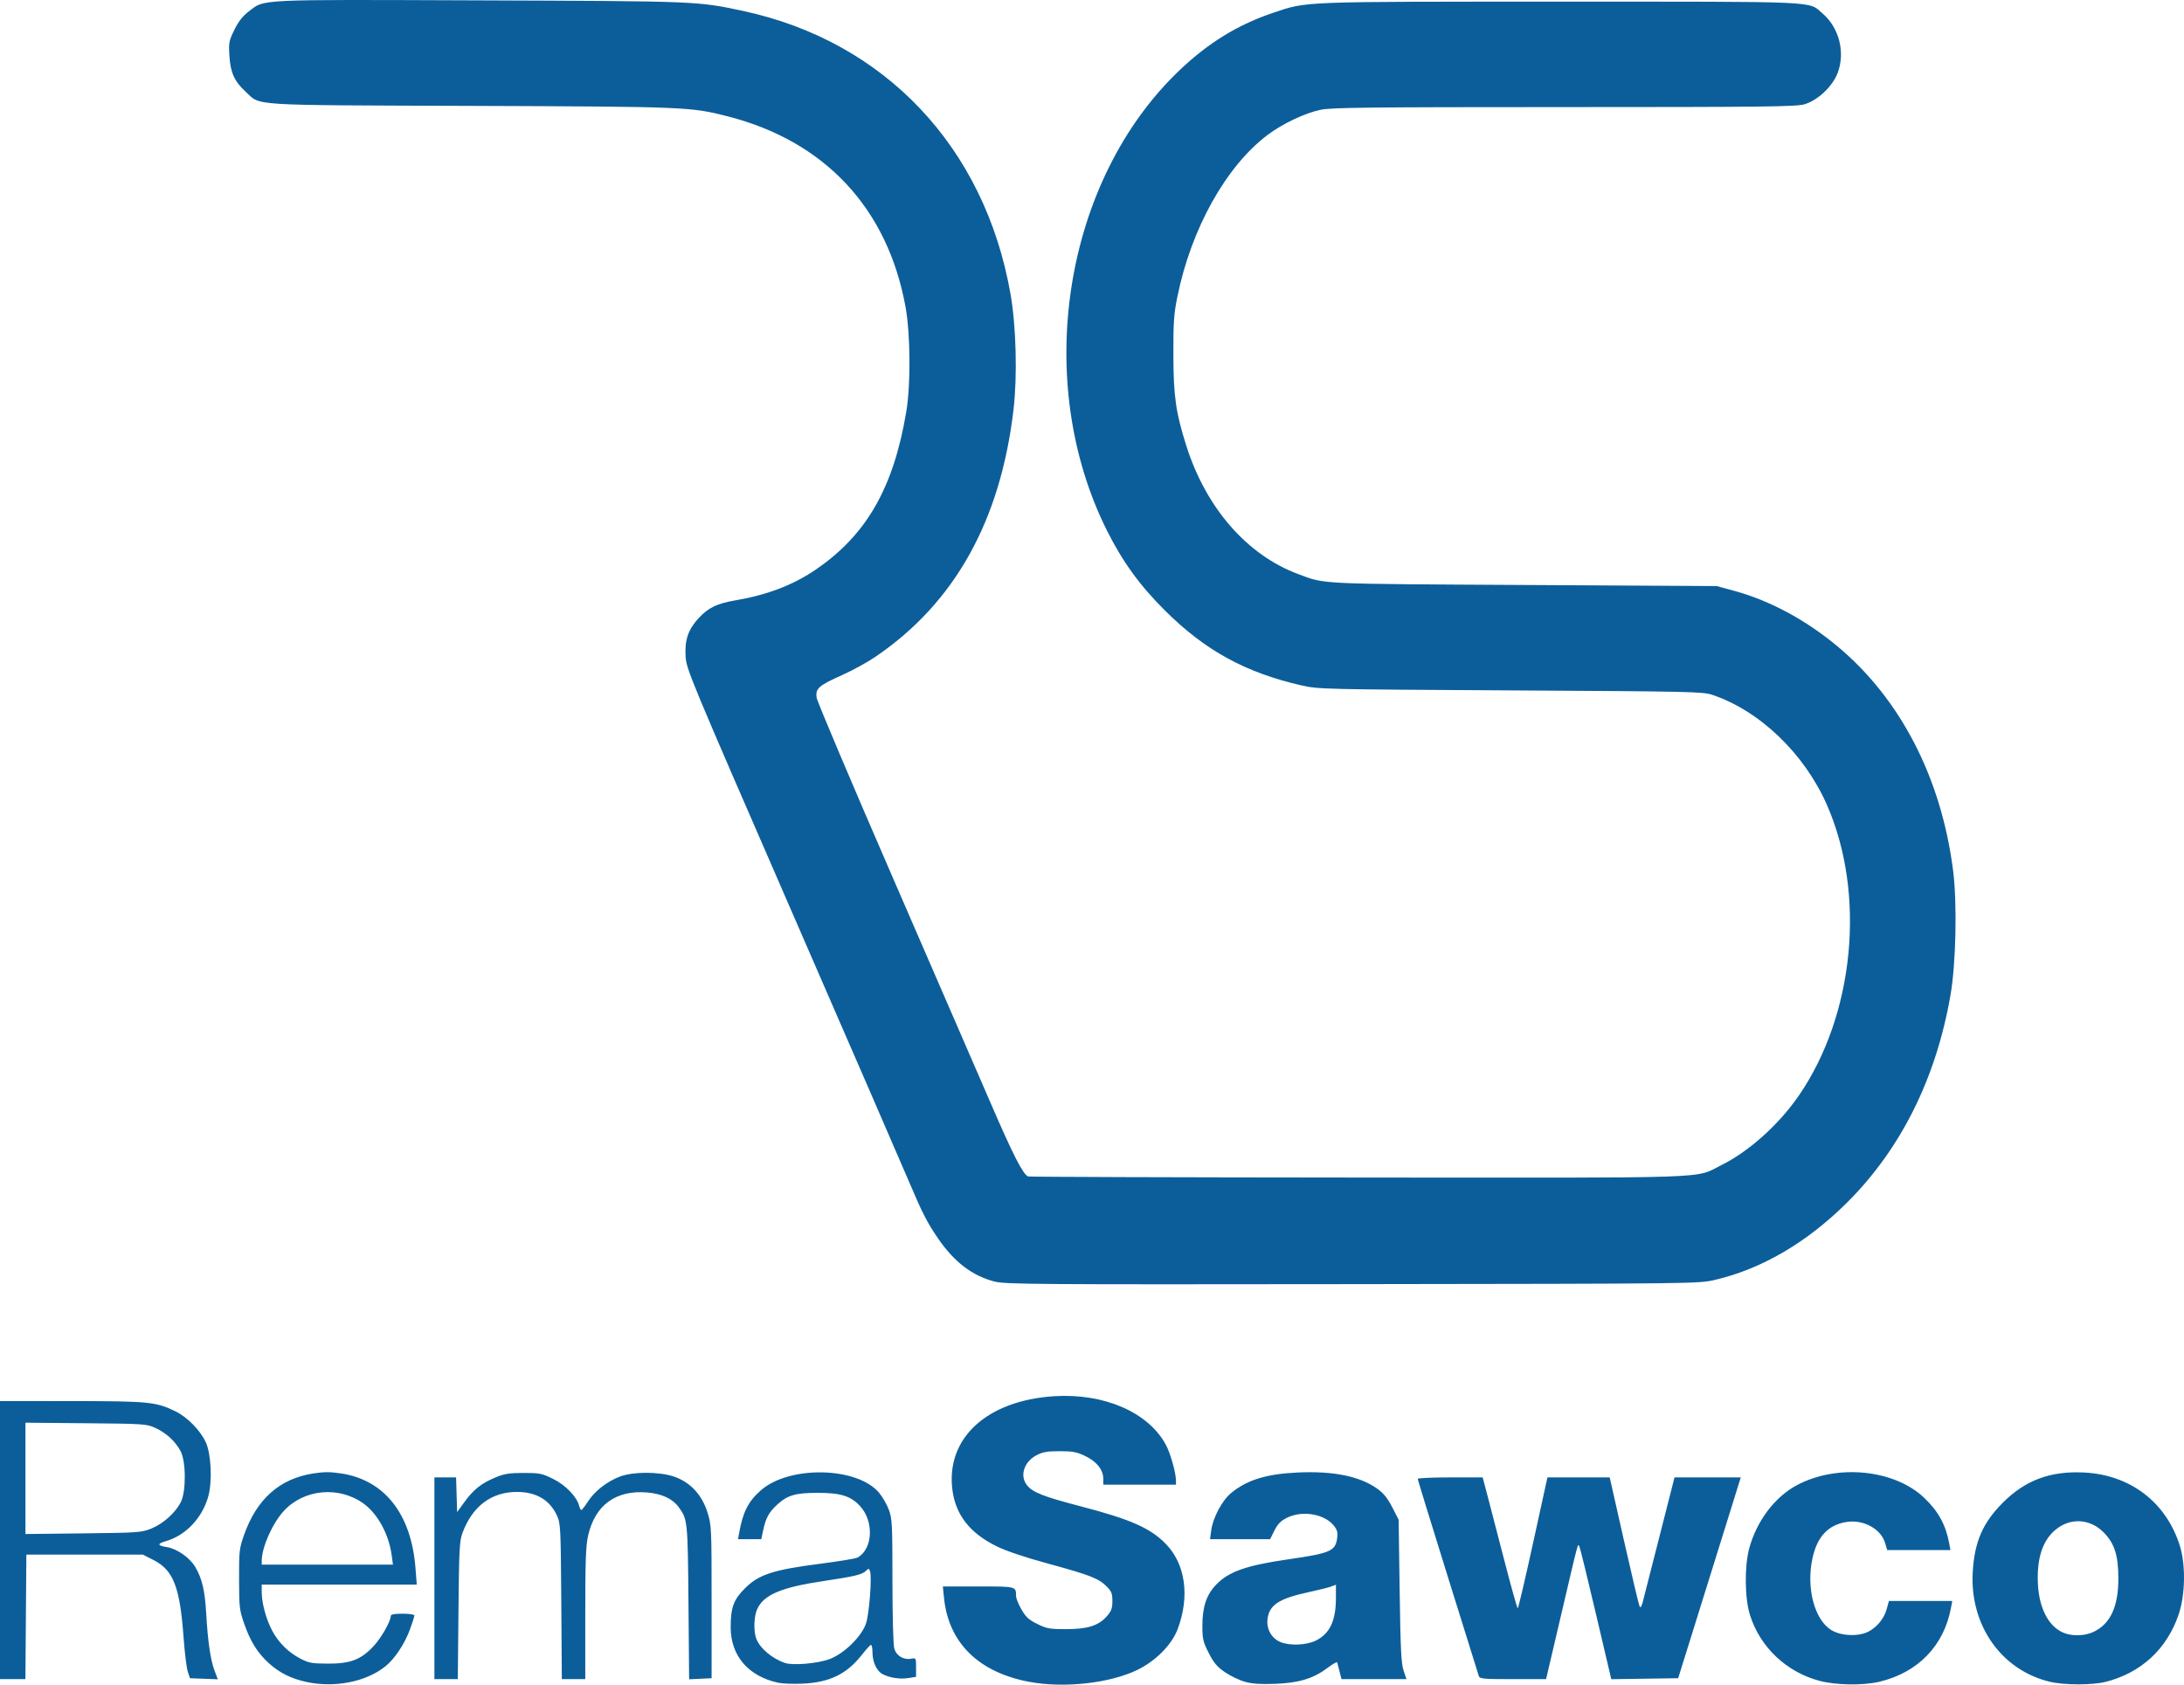 <?xml version="1.0" encoding="UTF-8" standalone="no"?>
<!-- Created with Inkscape (http://www.inkscape.org/) -->

<svg
   xmlns:dc="http://purl.org/dc/elements/1.1/"
   xmlns:cc="http://creativecommons.org/ns#"
   xmlns:rdf="http://www.w3.org/1999/02/22-rdf-syntax-ns#"
   xmlns:svg="http://www.w3.org/2000/svg"
   xmlns="http://www.w3.org/2000/svg"
   xmlns:sodipodi="http://sodipodi.sourceforge.net/DTD/sodipodi-0.dtd"
   xmlns:inkscape="http://www.inkscape.org/namespaces/inkscape"
   width="317.922mm"
   height="245.258mm"
   viewBox="0 0 317.922 245.258"
   version="1.1"
   id="svg8"
   inkscape:version="0.92.2 (5c3e80d, 2017-08-06)"
   sodipodi:docname="RemaSawco.svg">
  <defs
     id="defs2" />
  <sodipodi:namedview
     id="base"
     pagecolor="#ffffff"
     bordercolor="#666666"
     borderopacity="1.0"
     inkscape:pageopacity="0.0"
     inkscape:pageshadow="2"
     inkscape:zoom="0.49497475"
     inkscape:cx="-453.6307"
     inkscape:cy="223.57543"
     inkscape:document-units="mm"
     inkscape:current-layer="layer1"
     showgrid="false"
     inkscape:window-width="1920"
     inkscape:window-height="1017"
     inkscape:window-x="3832"
     inkscape:window-y="-8"
     inkscape:window-maximized="1" />
  <g
     inkscape:label="Layer 1"
     inkscape:groupmode="layer"
     id="layer1"
     transform="translate(64.722,-2.722)">
    <path
       style="fill:#0c5e9a;fill-opacity:1;stroke-width:0.265"
       d="m -20.148,247.58 c -2.186,-0.476 -3.87,-1.314 -5.395,-2.685 -1.673,-1.504 -2.721,-3.174 -3.633,-5.789 -0.691,-1.981 -0.739,-2.397 -0.746,-6.482 -0.007,-4.105 0.037,-4.489 0.725,-6.437 1.853,-5.239 5.179,-8.193 10.084,-8.955 1.554,-0.242 2.485,-0.241 4.066,7.9e-4 6.335,0.97 10.216,5.938 10.813,13.84 l 0.177,2.345 h -11.283 -11.283 v 1.135 c 0,1.551 0.665,3.977 1.53,5.585 0.938,1.743 2.349,3.141 4.083,4.044 1.248,0.65 1.681,0.729 4.044,0.737 3.251,0.01 4.787,-0.578 6.619,-2.537 1.121,-1.198 2.501,-3.62 2.507,-4.4 0.002,-0.23 0.524,-0.331 1.722,-0.331 0.946,0 1.72,0.114 1.72,0.253 0,0.139 -0.288,1.047 -0.641,2.019 -0.77,2.122 -2.244,4.334 -3.607,5.413 -2.85,2.258 -7.383,3.142 -11.504,2.245 z m 12.438,-18.462 c -0.412,-3.034 -2.026,-6.002 -4.073,-7.488 -3.578,-2.598 -8.678,-2.136 -11.618,1.054 -1.661,1.802 -3.207,5.275 -3.217,7.228 l -0.003,0.595 h 9.55 9.55 z m 56.302,18.591 c -4.379,-0.934 -6.951,-3.931 -6.951,-8.098 0,-2.864 0.423,-4.009 2.098,-5.677 1.995,-1.987 4.094,-2.673 10.842,-3.542 2.766,-0.356 5.244,-0.763 5.507,-0.903 2.226,-1.191 2.458,-5.214 0.43,-7.459 -1.354,-1.499 -2.841,-1.974 -6.177,-1.974 -3.23,0 -4.394,0.33 -5.873,1.666 -1.238,1.119 -1.702,1.951 -2.087,3.745 l -0.287,1.336 h -1.691 -1.691 l 0.153,-0.86 c 0.55,-3.095 1.33,-4.634 3.164,-6.249 4.127,-3.633 13.963,-3.451 17.189,0.318 0.499,0.583 1.146,1.699 1.438,2.48 0.493,1.318 0.531,2.058 0.533,10.34 7.9e-4,5.187 0.113,9.322 0.269,9.882 0.299,1.076 1.361,1.706 2.506,1.487 0.64,-0.122 0.664,-0.078 0.664,1.258 v 1.385 l -1.084,0.173 c -1.252,0.2 -2.694,-0.013 -3.766,-0.555 -0.895,-0.453 -1.501,-1.773 -1.501,-3.268 0,-0.599 -0.106,-1.049 -0.236,-1.001 -0.13,0.049 -0.73,0.716 -1.334,1.484 -2.18,2.769 -4.674,3.978 -8.585,4.159 -1.327,0.061 -2.916,0.004 -3.532,-0.127 z m 7.469,-3.459 c 2.094,-0.791 4.598,-3.236 5.269,-5.144 0.48,-1.366 0.901,-6.856 0.588,-7.672 -0.151,-0.394 -0.207,-0.397 -0.577,-0.027 -0.546,0.546 -1.669,0.818 -6.074,1.471 -6.205,0.919 -8.761,1.983 -9.745,4.055 -0.5,1.053 -0.58,3.226 -0.161,4.339 0.534,1.416 2.337,2.938 4.215,3.557 1.172,0.387 4.78,0.065 6.484,-0.579 z m 29.104,3.33 c -7.404,-1.366 -11.798,-5.668 -12.467,-12.207 l -0.173,-1.691 h 5.168 c 5.562,0 5.485,-0.02 5.491,1.411 0.001,0.316 0.355,1.188 0.786,1.939 0.637,1.11 1.07,1.506 2.313,2.117 1.37,0.673 1.804,0.751 4.175,0.751 3.146,0 4.732,-0.502 5.941,-1.878 0.663,-0.755 0.806,-1.147 0.806,-2.211 0,-1.102 -0.125,-1.419 -0.846,-2.139 -1.162,-1.162 -2.427,-1.654 -8.547,-3.323 -3.432,-0.936 -6.067,-1.826 -7.497,-2.533 -3.807,-1.881 -5.874,-4.485 -6.376,-8.031 -1.076,-7.597 4.918,-13.178 14.819,-13.798 7.243,-0.454 13.651,2.328 16.215,7.038 0.674,1.238 1.481,4.082 1.488,5.247 l 0.004,0.595 h -5.292 -5.292 v -0.829 c 0,-1.325 -0.914,-2.501 -2.575,-3.314 -1.27,-0.622 -1.823,-0.729 -3.757,-0.731 -1.836,-0.002 -2.48,0.109 -3.386,0.586 -1.831,0.964 -2.477,2.984 -1.393,4.361 0.826,1.05 2.377,1.658 7.906,3.1 7.2,1.878 10.067,3.148 12.313,5.455 2.857,2.935 3.509,7.618 1.723,12.39 -0.856,2.289 -3.212,4.667 -5.912,5.967 -3.999,1.926 -10.604,2.657 -15.634,1.728 z m 31.353,-0.012 c -0.8,-0.221 -2.109,-0.848 -2.909,-1.393 -1.167,-0.795 -1.636,-1.348 -2.378,-2.805 -0.83,-1.631 -0.924,-2.033 -0.925,-3.965 -0.002,-2.744 0.602,-4.537 2.02,-5.998 1.858,-1.914 4.405,-2.798 10.67,-3.702 5.93,-0.856 6.679,-1.184 6.926,-3.036 0.111,-0.835 0.016,-1.215 -0.459,-1.816 -1.369,-1.737 -4.631,-2.286 -6.869,-1.157 -0.89,0.449 -1.334,0.905 -1.804,1.852 l -0.623,1.257 h -4.374 -4.374 l 0.169,-1.257 c 0.252,-1.875 1.592,-4.395 2.914,-5.478 2.299,-1.884 5.095,-2.753 9.557,-2.97 5.276,-0.257 9.153,0.525 11.721,2.363 0.909,0.651 1.493,1.378 2.17,2.7 l 0.926,1.809 0.148,10.346 c 0.121,8.469 0.225,10.574 0.569,11.603 l 0.421,1.257 h -4.726 -4.726 l -0.289,-1.124 c -0.159,-0.618 -0.313,-1.216 -0.342,-1.327 -0.029,-0.111 -0.673,0.263 -1.43,0.832 -2.045,1.537 -4.146,2.172 -7.616,2.303 -2.083,0.079 -3.324,-0.004 -4.366,-0.292 z m 10.327,-6.014 c 2.031,-1.026 2.898,-2.883 2.901,-6.211 l 0.002,-1.912 -0.695,0.264 c -0.382,0.145 -1.841,0.51 -3.241,0.81 -4.375,0.938 -5.817,1.892 -6.03,3.989 -0.144,1.413 0.593,2.722 1.836,3.262 1.359,0.591 3.848,0.494 5.228,-0.203 z m 73.332,5.88 c -4.85,-1.271 -8.705,-4.923 -10.174,-9.64 -0.753,-2.418 -0.797,-7.078 -0.09,-9.668 1.09,-3.995 3.733,-7.489 6.959,-9.201 5.851,-3.104 14.137,-2.281 18.49,1.837 2.06,1.948 3.159,3.944 3.655,6.636 l 0.183,0.992 h -4.6 -4.6 l -0.31,-1.034 c -0.616,-2.055 -3.12,-3.432 -5.573,-3.065 -2.718,0.408 -4.333,2.136 -5.017,5.368 -0.906,4.281 0.315,8.87 2.763,10.382 1.133,0.7 3.114,0.923 4.613,0.52 1.532,-0.413 2.97,-1.896 3.43,-3.537 l 0.343,-1.226 h 4.608 4.608 l -0.184,0.992 c -1.025,5.531 -4.821,9.445 -10.447,10.771 -2.357,0.556 -6.269,0.498 -8.657,-0.128 z m 33.458,0.117 c -7.055,-1.708 -11.64,-8.257 -11.189,-15.985 0.256,-4.386 1.457,-7.15 4.382,-10.079 3.298,-3.304 6.986,-4.66 11.928,-4.386 6.676,0.37 11.855,4.351 13.828,10.629 0.884,2.813 0.81,7.178 -0.171,10.054 -1.711,5.017 -5.461,8.478 -10.604,9.786 -1.957,0.497 -6.082,0.488 -8.174,-0.018 z m 6.314,-7.218 c 2.513,-1.142 3.706,-3.673 3.695,-7.841 -0.009,-3.313 -0.547,-5.028 -2.074,-6.614 -2.042,-2.12 -5.017,-2.261 -7.202,-0.342 -1.827,1.604 -2.636,4.245 -2.426,7.924 0.211,3.705 1.771,6.399 4.113,7.105 1.214,0.366 2.783,0.273 3.894,-0.232 z M -64.722,226.935 v -20.241 l 10.385,0.004 c 11.278,0.004 12.334,0.109 15.175,1.499 1.724,0.844 3.634,2.805 4.409,4.525 0.782,1.737 0.953,5.735 0.338,7.893 -0.894,3.136 -3.27,5.634 -6.154,6.472 -1.307,0.379 -1.27,0.643 0.121,0.865 1.502,0.24 3.358,1.543 4.169,2.928 0.988,1.686 1.385,3.404 1.581,6.846 0.227,3.979 0.622,6.672 1.203,8.205 l 0.481,1.268 -2.029,-0.077 -2.029,-0.077 -0.32,-0.981 c -0.176,-0.539 -0.452,-2.802 -0.613,-5.027 -0.525,-7.249 -1.485,-9.724 -4.339,-11.183 l -1.568,-0.801 h -8.486 -8.486 l -0.07,9.062 -0.07,9.062 h -1.849 -1.849 z m 22.019,-1.678 c 1.727,-0.688 3.543,-2.321 4.313,-3.878 0.779,-1.577 0.749,-5.921 -0.051,-7.408 -0.774,-1.437 -2.072,-2.63 -3.659,-3.36 -1.284,-0.591 -1.584,-0.611 -10.12,-0.688 l -8.797,-0.079 v 8.103 8.103 l 8.401,-0.094 c 8.007,-0.09 8.472,-0.123 9.914,-0.697 z m 41.217,7.234 V 217.807 H 0.092 1.67 l 0.076,2.526 0.076,2.526 1.045,-1.444 c 1.32,-1.824 2.469,-2.74 4.495,-3.586 1.335,-0.557 2.029,-0.67 4.135,-0.671 2.329,-0.002 2.672,0.068 4.3,0.87 1.81,0.891 3.454,2.595 3.788,3.927 0.085,0.338 0.231,0.608 0.324,0.6 0.093,-0.008 0.527,-0.571 0.964,-1.251 0.967,-1.507 2.841,-2.957 4.699,-3.638 1.917,-0.703 5.584,-0.704 7.736,-0.003 2.377,0.774 4.132,2.621 4.942,5.202 0.601,1.914 0.614,2.181 0.614,13.066 v 11.113 l -1.636,0.078 -1.636,0.078 -0.096,-11.191 c -0.102,-11.905 -0.125,-12.125 -1.447,-13.905 -0.895,-1.206 -2.455,-1.924 -4.565,-2.101 -4.557,-0.382 -7.585,1.831 -8.598,6.285 -0.331,1.457 -0.412,3.67 -0.412,11.348 v 9.539 h -1.707 -1.707 l -0.079,-11.311 c -0.076,-10.814 -0.104,-11.363 -0.63,-12.502 -1.056,-2.281 -3.008,-3.435 -5.817,-3.438 -3.718,-0.004 -6.48,2.069 -7.929,5.952 -0.443,1.186 -0.504,2.356 -0.59,11.311 l -0.096,9.988 H 0.216 -1.486 Z M 150.543,246.713 c -0.078,-0.255 -2.11,-6.768 -4.516,-14.473 -2.405,-7.706 -4.374,-14.105 -4.374,-14.221 0,-0.116 2.127,-0.211 4.728,-0.211 h 4.728 l 0.784,2.977 c 0.431,1.637 1.546,5.923 2.476,9.525 0.931,3.602 1.761,6.548 1.845,6.548 0.084,0 1.091,-4.286 2.237,-9.525 l 2.084,-9.525 h 4.534 4.534 l 2.074,9.194 c 1.141,5.057 2.163,9.368 2.272,9.58 0.137,0.267 0.281,0.064 0.469,-0.661 0.15,-0.576 1.25,-4.887 2.445,-9.58 l 2.173,-8.533 h 4.822 4.822 l -2.244,7.21 c -1.234,3.965 -3.285,10.544 -4.557,14.618 l -2.313,7.408 -4.868,0.071 -4.868,0.071 -2.222,-9.464 c -1.222,-5.205 -2.309,-9.632 -2.416,-9.837 -0.248,-0.476 -0.05,-1.213 -2.668,9.965 l -2.184,9.327 h -4.828 c -4.368,0 -4.842,-0.044 -4.971,-0.463 z M 80.006,189.284 c -3.212,-0.845 -5.809,-2.828 -8.145,-6.219 -1.602,-2.325 -2.347,-3.78 -4.292,-8.386 -0.83,-1.965 -8.454,-19.526 -16.944,-39.026 -15.018,-34.497 -15.438,-35.506 -15.546,-37.389 -0.138,-2.393 0.377,-3.9 1.896,-5.547 1.415,-1.535 2.651,-2.129 5.418,-2.605 4.539,-0.781 8.243,-2.186 11.452,-4.345 7.511,-5.053 11.5,-11.96 13.362,-23.14 0.657,-3.942 0.603,-11.268 -0.112,-15.214 C 64.494,33.057 55.357,23.268 41.177,19.651 35.796,18.278 35.138,18.252 3.806,18.137 -28.893,18.017 -26.716,18.152 -28.943,16.099 c -1.658,-1.528 -2.24,-2.813 -2.386,-5.267 -0.114,-1.903 -0.06,-2.181 0.722,-3.771 0.589,-1.196 1.214,-1.998 2.064,-2.648 2.408,-1.839 0.746,-1.758 33.598,-1.638 31.779,0.116 31.766,0.115 38.414,1.545 20.638,4.439 35.176,19.847 38.915,41.242 0.813,4.652 1,11.896 0.432,16.766 -1.89,16.223 -8.586,28.209 -20.13,36.03 -1.17,0.793 -3.318,1.973 -4.773,2.622 -3.452,1.541 -3.945,1.971 -3.768,3.287 0.074,0.554 5.047,12.307 11.05,26.118 6.003,13.811 12.45,28.665 14.327,33.011 3.221,7.457 4.683,10.316 5.418,10.598 0.176,0.068 21.789,0.138 48.03,0.158 53.14,0.039 48.844,0.185 52.862,-1.796 4.015,-1.979 8.413,-5.928 11.32,-10.164 8.083,-11.777 9.768,-29.334 4.06,-42.31 -3.28,-7.457 -9.804,-13.712 -16.696,-16.009 -1.361,-0.454 -3.254,-0.495 -29.369,-0.641 -27.193,-0.152 -27.977,-0.17 -30.369,-0.717 -8.206,-1.873 -14.05,-5.075 -19.922,-10.915 -3.647,-3.627 -6.169,-7.102 -8.431,-11.62 -10.927,-21.819 -6.323,-50.983 10.587,-67.061 4.206,-3.999 8.513,-6.632 13.686,-8.365 4.894,-1.639 3.639,-1.592 41.714,-1.592 38.404,0 36.04,-0.106 38.156,1.705 2.433,2.082 3.35,5.667 2.218,8.666 -0.744,1.969 -2.884,3.992 -4.838,4.572 -1.183,0.351 -5.656,0.403 -34.976,0.407 -28.665,0.004 -33.893,0.062 -35.472,0.396 -2.299,0.486 -5.564,2.04 -7.73,3.678 -6.043,4.572 -11.1,13.653 -13.104,23.534 -0.512,2.526 -0.595,3.739 -0.582,8.503 0.017,5.991 0.353,8.352 1.874,13.167 2.865,9.069 8.85,15.941 16.295,18.708 4.01,1.49 2.523,1.418 32.88,1.588 l 28.046,0.157 2.558,0.698 c 5.18,1.414 10.435,4.242 15.055,8.105 9.163,7.66 15.083,19.159 16.797,32.624 0.601,4.719 0.419,13.505 -0.374,18.087 -2.098,12.118 -7.189,22.365 -14.986,30.163 -5.855,5.855 -12.473,9.739 -19.315,11.334 -2.369,0.553 -2.63,0.556 -52.784,0.618 -46.832,0.058 -50.525,0.03 -52.123,-0.39 z"
       id="path21"
       inkscape:connector-curvature="0" />
  </g>
</svg>
